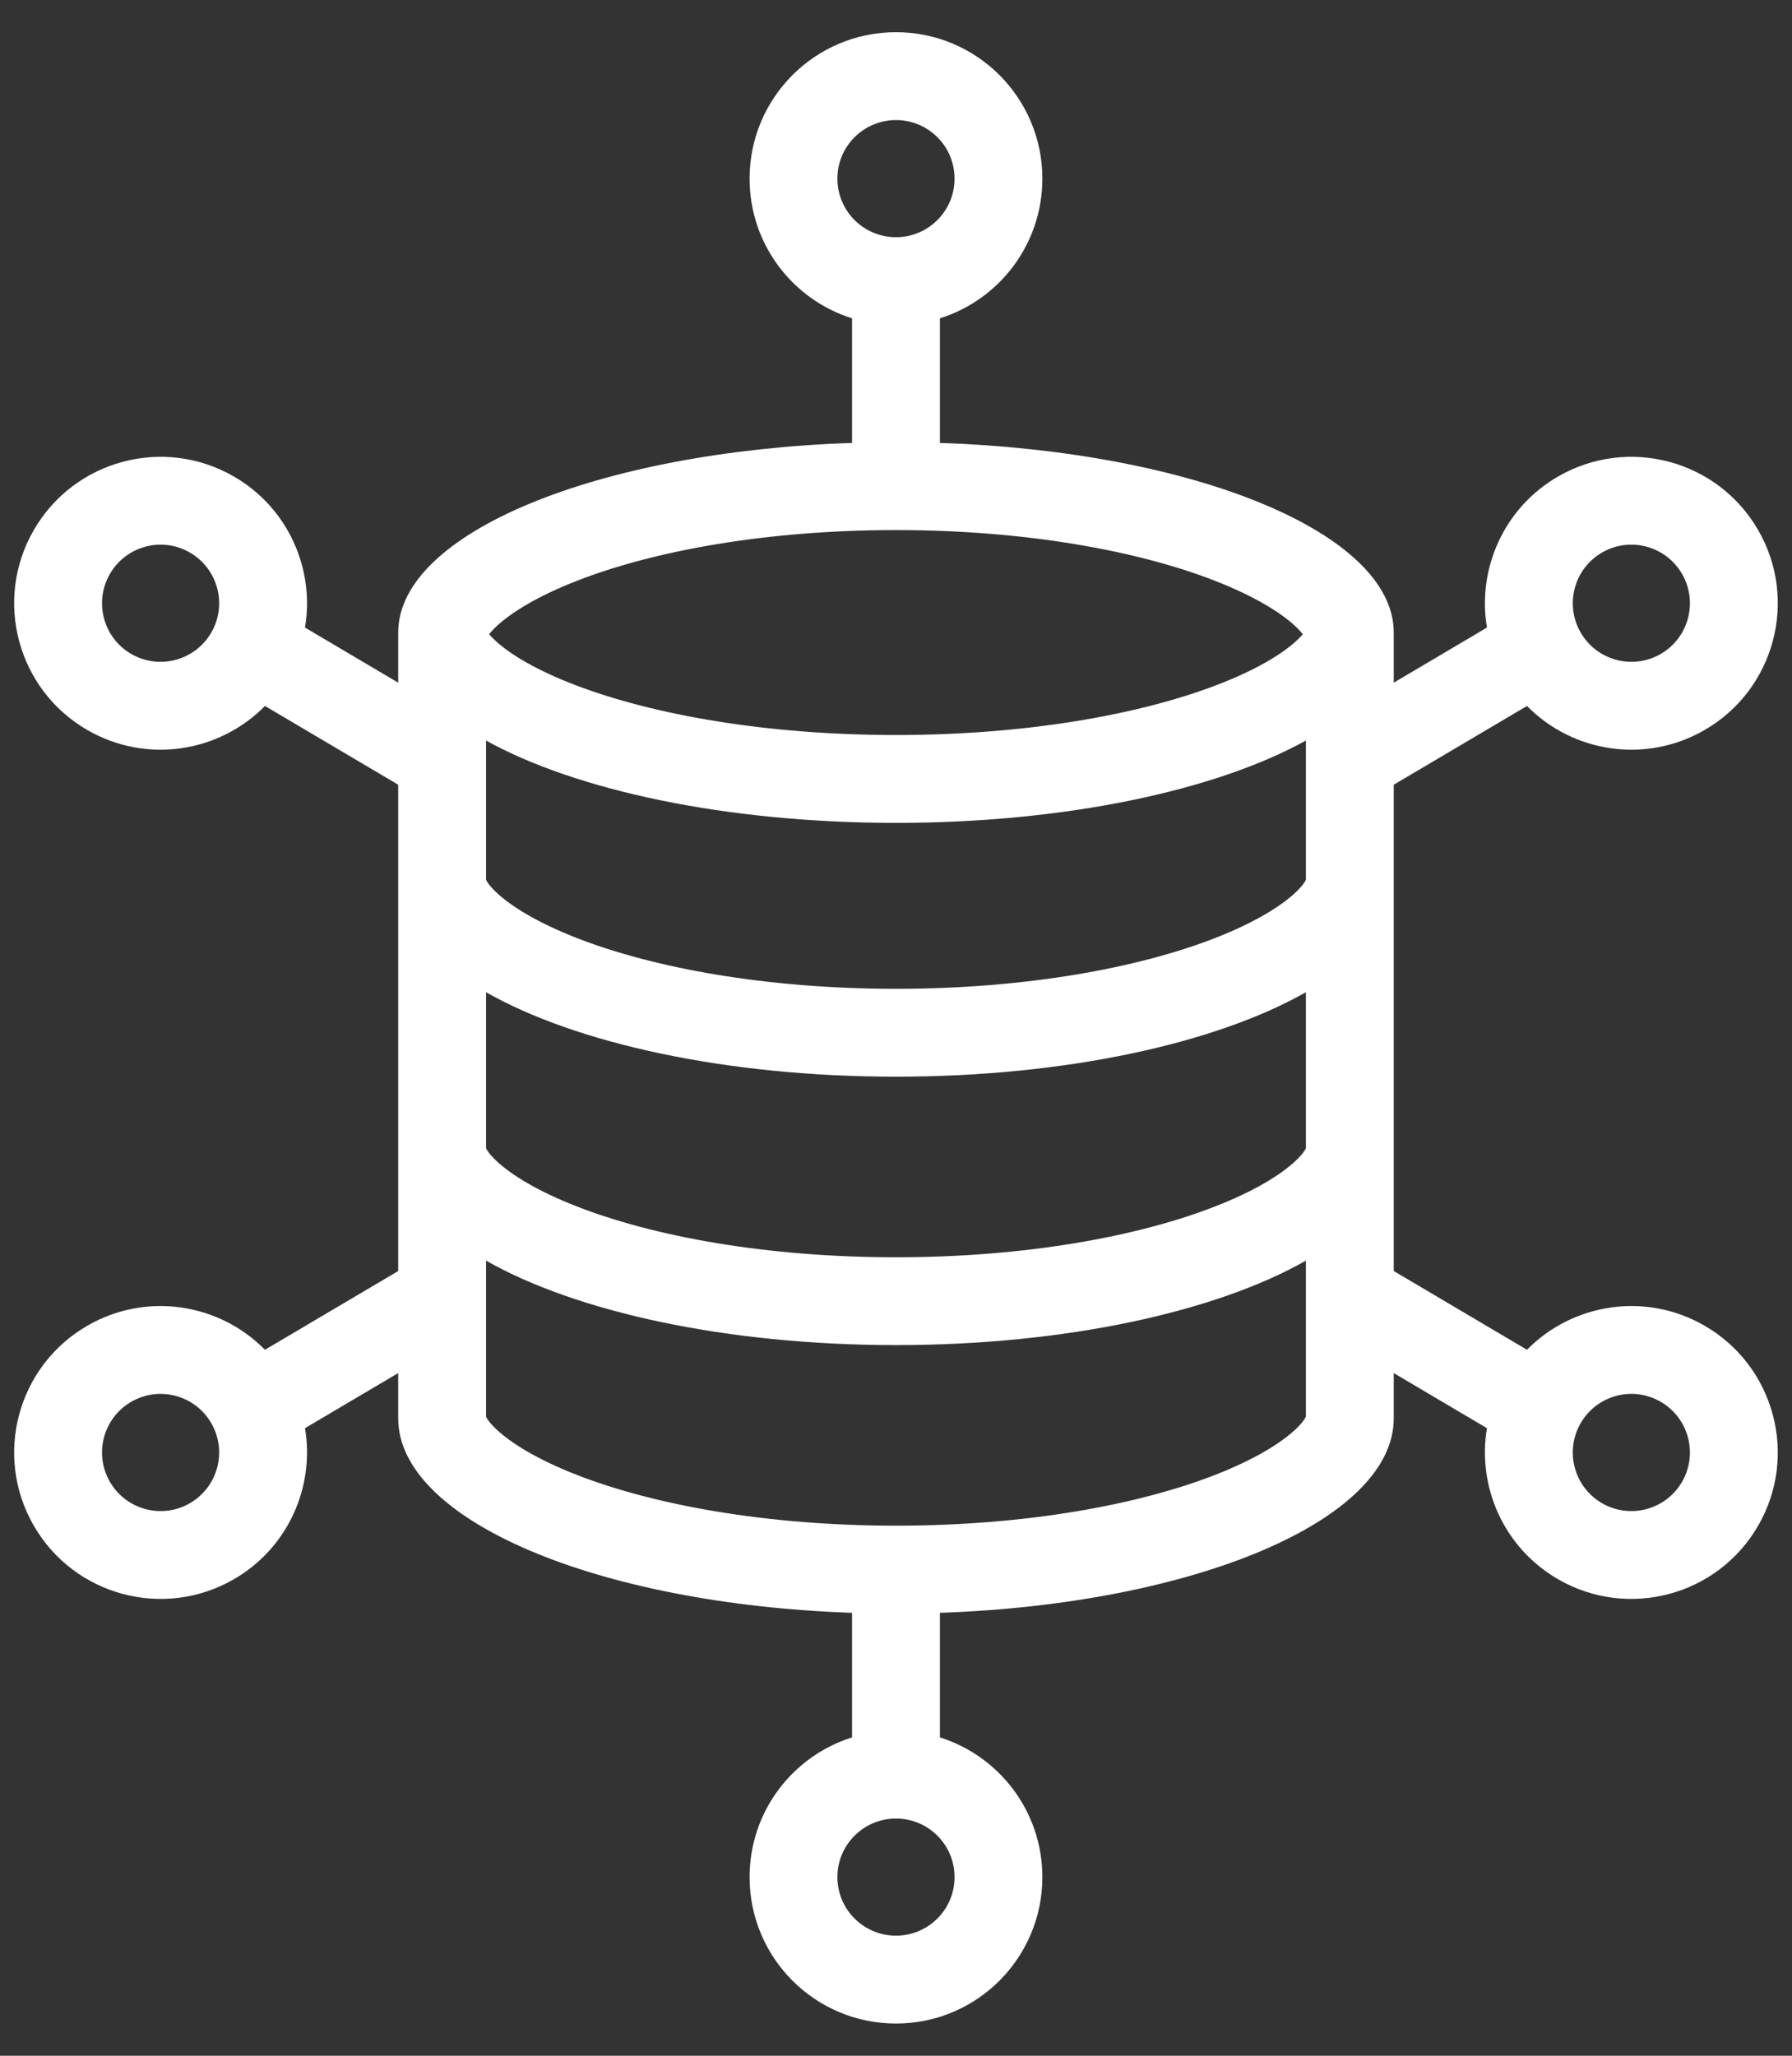 <svg width="34" height="39" viewBox="0 0 34 39" fill="none" xmlns="http://www.w3.org/2000/svg">
    <rect x="0" y="0" width="34" height="39" fill="#333333" stroke="none"/>
    <path fill-rule="evenodd" clip-rule="evenodd"
        d="M17 0.611C15.465 0.611 14.222 1.855 14.222 3.389C14.222 4.633 15.039 5.686 16.166 6.039V8.403C11.34 8.564 7.555 10.113 7.555 12C7.555 12.015 7.555 12.03 7.556 12.046C7.555 12.061 7.555 12.077 7.555 12.093V12.951L5.787 11.906C5.974 10.795 5.469 9.635 4.436 9.039C3.107 8.272 1.408 8.727 0.641 10.056C-0.126 11.384 0.329 13.083 1.658 13.85C2.778 14.497 4.161 14.275 5.027 13.393L7.555 14.887V24.113L5.027 25.607C4.161 24.725 2.778 24.503 1.658 25.15C0.329 25.917 -0.126 27.616 0.641 28.944C1.408 30.273 3.107 30.728 4.436 29.961C5.469 29.365 5.974 28.205 5.787 27.094L7.555 26.049V26.907C7.555 28.843 11.34 30.431 16.166 30.597V32.961C15.039 33.314 14.222 34.367 14.222 35.611C14.222 37.145 15.465 38.389 17 38.389C18.534 38.389 19.777 37.145 19.777 35.611C19.777 34.367 18.96 33.314 17.833 32.961V30.597C22.659 30.431 26.444 28.843 26.444 26.907V26.049L28.212 27.094C28.025 28.205 28.53 29.365 29.563 29.961C30.892 30.728 32.591 30.273 33.358 28.944C34.125 27.616 33.669 25.917 32.341 25.15C31.221 24.503 29.838 24.725 28.972 25.607L26.444 24.113V14.887L28.972 13.393C29.838 14.275 31.221 14.497 32.341 13.85C33.669 13.083 34.125 11.384 33.358 10.056C32.591 8.727 30.892 8.272 29.563 9.039C28.53 9.635 28.025 10.795 28.212 11.906L26.444 12.951V12.093C26.444 12.077 26.444 12.061 26.443 12.046C26.444 12.03 26.444 12.015 26.444 12C26.444 10.113 22.659 8.564 17.833 8.403V6.039C18.96 5.686 19.777 4.633 19.777 3.389C19.777 1.855 18.534 0.611 17 0.611ZM15.888 3.389C15.888 4.003 16.386 4.5 17 4.5C17.613 4.5 18.111 4.003 18.111 3.389C18.111 2.775 17.613 2.278 17 2.278C16.386 2.278 15.888 2.775 15.888 3.389ZM9.222 14.049V16.692C9.237 16.725 9.287 16.809 9.43 16.942C9.703 17.195 10.189 17.499 10.93 17.79C12.4 18.366 14.546 18.759 17 18.759C19.453 18.759 21.599 18.366 23.069 17.79C23.81 17.499 24.296 17.195 24.569 16.942C24.712 16.809 24.762 16.725 24.777 16.692V14.049C23.073 14.993 20.225 15.611 17 15.611C13.774 15.611 10.925 14.993 9.222 14.049ZM9.28 12.032C9.313 11.991 9.36 11.938 9.43 11.873C9.703 11.62 10.189 11.316 10.93 11.025C12.4 10.448 14.546 10.056 17 10.056C19.453 10.056 21.599 10.448 23.069 11.025C23.81 11.316 24.296 11.62 24.569 11.873C24.639 11.938 24.686 11.991 24.719 12.032C24.688 12.069 24.645 12.114 24.584 12.169C24.312 12.415 23.826 12.713 23.082 12.997C21.608 13.561 19.457 13.944 17 13.944C14.542 13.944 12.391 13.561 10.916 12.997C10.173 12.713 9.687 12.415 9.415 12.169C9.354 12.114 9.311 12.069 9.28 12.032ZM24.777 18.824V21.784C24.762 21.818 24.712 21.902 24.569 22.034C24.296 22.287 23.81 22.592 23.069 22.882C21.599 23.459 19.453 23.852 17 23.852C14.546 23.852 12.4 23.459 10.93 22.882C10.189 22.592 9.703 22.287 9.43 22.034C9.287 21.902 9.237 21.818 9.222 21.784V18.824C10.925 19.792 13.774 20.426 17 20.426C20.225 20.426 23.073 19.792 24.777 18.824ZM17 25.518C13.774 25.518 10.925 24.884 9.222 23.916V26.877C9.237 26.91 9.287 26.994 9.43 27.127C9.703 27.38 10.189 27.684 10.93 27.975C12.4 28.551 14.546 28.944 17 28.944C19.453 28.944 21.599 28.551 23.069 27.975C23.81 27.684 24.296 27.38 24.569 27.127C24.712 26.994 24.762 26.91 24.777 26.877V23.916C23.073 24.884 20.225 25.518 17 25.518ZM24.783 26.86C24.784 26.86 24.783 26.863 24.78 26.869C24.782 26.863 24.783 26.86 24.783 26.86ZM9.216 26.86C9.216 26.86 9.217 26.863 9.218 26.869C9.216 26.863 9.215 26.86 9.216 26.86ZM17 36.722C16.386 36.722 15.888 36.225 15.888 35.611C15.888 34.997 16.386 34.5 17 34.5C17.613 34.5 18.111 34.997 18.111 35.611C18.111 36.225 17.613 36.722 17 36.722ZM30.396 10.482C29.865 10.789 29.683 11.469 29.99 12C30.297 12.531 30.976 12.713 31.508 12.407C32.039 12.1 32.221 11.42 31.914 10.889C31.608 10.357 30.928 10.175 30.396 10.482ZM2.085 28.111C1.778 27.58 1.96 26.9 2.491 26.593C3.023 26.286 3.702 26.468 4.009 27C4.316 27.531 4.134 28.211 3.602 28.518C3.071 28.825 2.391 28.642 2.085 28.111ZM31.508 26.593C30.976 26.286 30.297 26.468 29.99 27C29.683 27.531 29.865 28.211 30.396 28.518C30.928 28.825 31.608 28.642 31.914 28.111C32.221 27.58 32.039 26.9 31.508 26.593ZM2.085 10.889C2.391 10.357 3.071 10.175 3.602 10.482C4.134 10.789 4.316 11.469 4.009 12C3.702 12.531 3.023 12.713 2.491 12.407C1.96 12.1 1.778 11.42 2.085 10.889Z"
        fill="white" />
</svg>